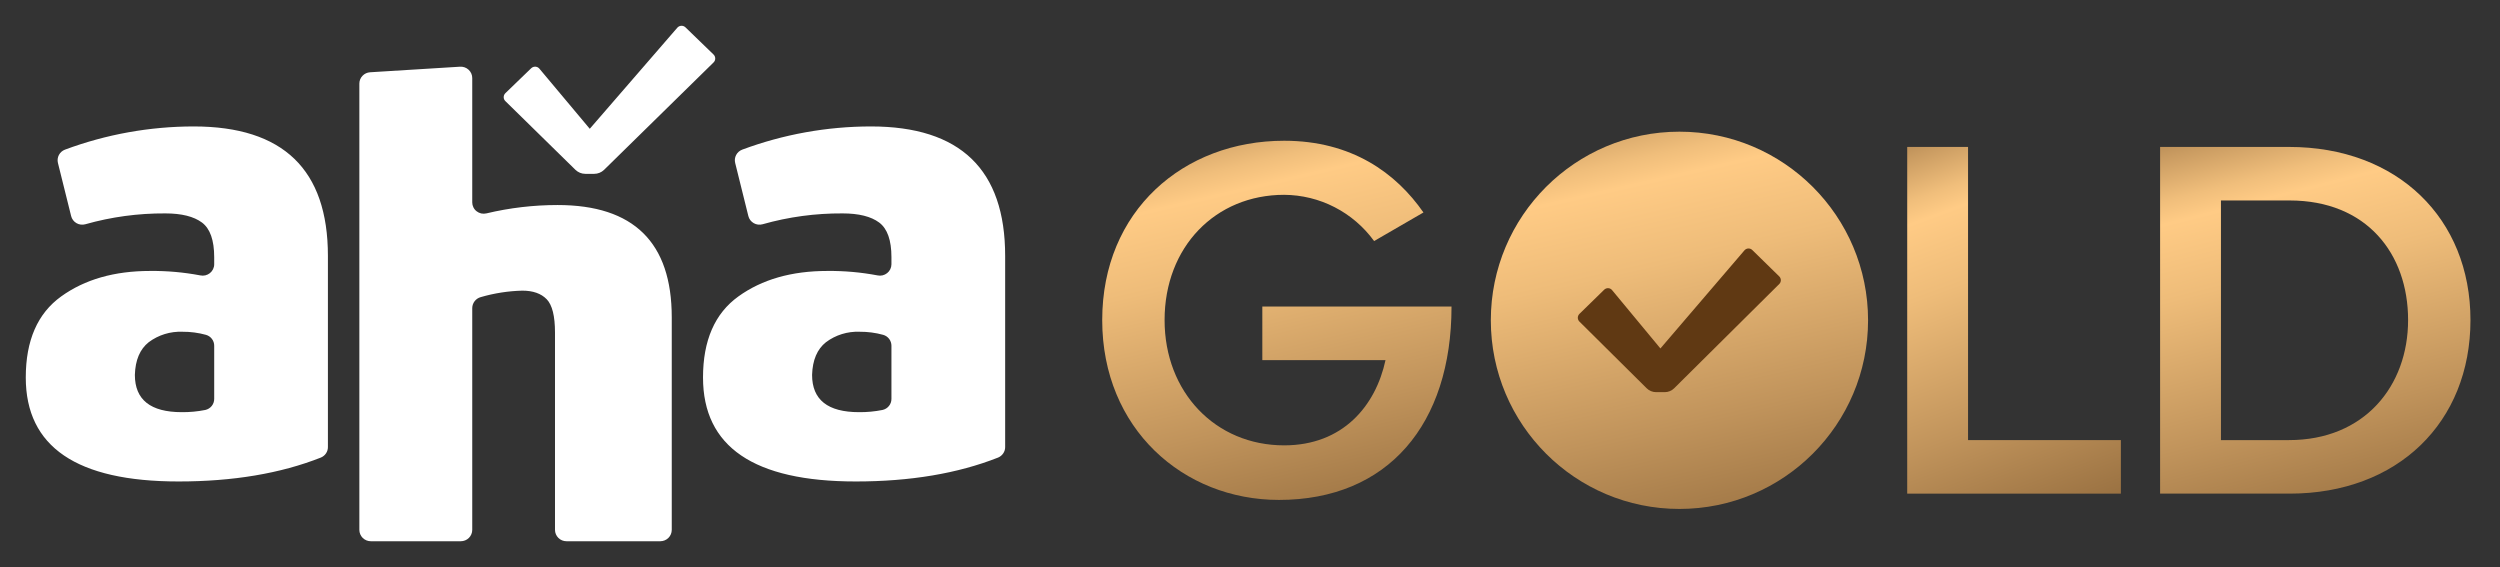 <svg width="97" height="22" viewBox="0 0 97 22" fill="none" xmlns="http://www.w3.org/2000/svg">
<rect x="0" y="0" width="97" height="22" fill="#333333" stroke="none"/>
<path d="M48.978 11.894V13.972H53.758C53.375 15.747 52.104 17.28 49.825 17.28C47.162 17.28 45.186 15.222 45.186 12.419C45.186 9.576 47.162 7.559 49.825 7.559C50.507 7.563 51.178 7.727 51.784 8.039C52.39 8.351 52.915 8.801 53.315 9.353L55.23 8.244C54.162 6.711 52.447 5.461 49.825 5.461C45.912 5.461 42.766 8.184 42.766 12.419C42.766 16.634 45.912 19.397 49.623 19.397C53.859 19.397 56.319 16.453 56.319 11.894H48.978Z" fill="url(#paint0_linear_7244_9964)"/>
<path d="M76.36 17.076V5.701H74V19.153H82.29V17.076H76.36Z" fill="url(#paint1_linear_7244_9964)"/>
<path d="M88.814 5.701H83.812V19.153H88.835C93.03 19.153 95.854 16.39 95.854 12.418C95.854 8.484 93.03 5.701 88.814 5.701ZM88.814 17.076H86.173V7.778H88.835C91.82 7.778 93.434 9.836 93.434 12.418C93.434 14.979 91.739 17.076 88.814 17.076Z" fill="url(#paint2_linear_7244_9964)"/>
<path d="M18.323 3.028V7.853C18.323 7.919 18.338 7.984 18.368 8.044C18.397 8.104 18.439 8.156 18.492 8.197C18.544 8.238 18.606 8.267 18.671 8.282C18.737 8.296 18.805 8.295 18.87 8.28C19.775 8.064 20.703 7.955 21.634 7.955C24.587 7.955 26.064 9.407 26.064 12.311V20.56C26.064 20.676 26.017 20.788 25.934 20.871C25.85 20.954 25.737 21 25.619 21H21.98C21.861 21 21.748 20.954 21.665 20.871C21.581 20.788 21.534 20.676 21.534 20.56V12.902C21.534 12.262 21.426 11.831 21.211 11.61C20.995 11.388 20.68 11.277 20.265 11.277C19.72 11.291 19.18 11.375 18.657 11.527C18.561 11.552 18.477 11.608 18.417 11.685C18.357 11.762 18.324 11.857 18.323 11.954V20.56C18.323 20.676 18.276 20.788 18.193 20.871C18.11 20.954 17.996 21 17.878 21H14.388C14.27 21 14.157 20.954 14.073 20.871C13.99 20.788 13.943 20.676 13.943 20.56V3.243C13.943 3.131 13.986 3.023 14.064 2.942C14.141 2.86 14.247 2.811 14.36 2.804L17.85 2.588C17.911 2.584 17.972 2.593 18.029 2.613C18.086 2.634 18.139 2.665 18.183 2.707C18.227 2.748 18.263 2.798 18.287 2.853C18.311 2.908 18.323 2.967 18.323 3.028ZM12.723 9.929C12.723 6.581 10.988 4.906 7.516 4.906C5.81 4.907 4.117 5.212 2.521 5.806C2.419 5.845 2.335 5.918 2.285 6.014C2.235 6.109 2.222 6.219 2.248 6.323L2.76 8.383C2.774 8.44 2.799 8.494 2.835 8.541C2.87 8.588 2.915 8.628 2.967 8.658C3.018 8.688 3.075 8.707 3.135 8.714C3.194 8.721 3.254 8.717 3.311 8.701C4.32 8.415 5.364 8.274 6.413 8.28C7.045 8.28 7.52 8.399 7.837 8.635C8.153 8.872 8.311 9.321 8.311 9.98V10.256C8.311 10.322 8.295 10.386 8.266 10.446C8.237 10.505 8.196 10.557 8.144 10.598C8.092 10.639 8.031 10.668 7.966 10.684C7.902 10.699 7.834 10.699 7.769 10.685C7.128 10.564 6.476 10.506 5.823 10.513C4.438 10.513 3.288 10.842 2.373 11.502C1.457 12.161 1 13.21 1 14.647C1 17.336 2.975 18.681 6.926 18.681C9.041 18.681 10.882 18.372 12.448 17.754C12.53 17.721 12.6 17.664 12.649 17.591C12.698 17.519 12.724 17.433 12.723 17.346L12.723 9.929ZM5.233 14.546C5.25 13.971 5.429 13.548 5.771 13.277C6.147 12.996 6.609 12.853 7.08 12.872C7.388 12.87 7.695 12.91 7.992 12.992C8.084 13.018 8.166 13.074 8.223 13.15C8.281 13.227 8.312 13.32 8.311 13.415V15.476C8.312 15.576 8.278 15.673 8.216 15.751C8.153 15.829 8.065 15.884 7.967 15.906C7.666 15.966 7.361 15.995 7.054 15.992C5.84 15.992 5.233 15.51 5.233 14.546ZM39 9.929C39 6.581 37.264 4.906 33.793 4.906C32.086 4.907 30.394 5.212 28.797 5.806C28.696 5.845 28.612 5.918 28.562 6.014C28.512 6.109 28.498 6.219 28.525 6.323L29.036 8.383C29.05 8.44 29.076 8.494 29.111 8.541C29.147 8.588 29.192 8.628 29.244 8.658C29.295 8.688 29.352 8.707 29.411 8.714C29.471 8.721 29.53 8.717 29.588 8.701C30.596 8.415 31.641 8.274 32.69 8.28C33.322 8.28 33.797 8.399 34.113 8.635C34.43 8.872 34.588 9.321 34.588 9.98V10.256C34.587 10.322 34.572 10.386 34.543 10.446C34.514 10.505 34.472 10.557 34.42 10.598C34.368 10.639 34.308 10.668 34.243 10.684C34.178 10.699 34.111 10.699 34.046 10.685C33.404 10.564 32.752 10.506 32.099 10.513C30.714 10.513 29.564 10.842 28.649 11.502C27.734 12.161 27.277 13.21 27.277 14.647C27.277 17.336 29.252 18.681 33.203 18.681C35.318 18.681 37.158 18.372 38.725 17.754C38.806 17.721 38.876 17.664 38.925 17.591C38.975 17.519 39.001 17.433 39 17.346L39 9.929ZM31.509 14.546C31.526 13.971 31.706 13.548 32.048 13.277C32.423 12.996 32.886 12.853 33.356 12.872C33.665 12.87 33.971 12.91 34.268 12.992C34.361 13.018 34.442 13.074 34.5 13.15C34.557 13.227 34.588 13.32 34.588 13.415V15.476C34.589 15.576 34.555 15.673 34.492 15.751C34.43 15.829 34.342 15.884 34.243 15.906C33.943 15.966 33.637 15.995 33.331 15.992C32.116 15.992 31.509 15.51 31.509 14.546ZM23.438 6.59L27.687 2.422C27.707 2.402 27.724 2.378 27.735 2.351C27.746 2.325 27.751 2.297 27.751 2.269C27.751 2.24 27.745 2.212 27.734 2.186C27.723 2.16 27.707 2.136 27.686 2.116L26.596 1.061C26.575 1.041 26.55 1.025 26.522 1.014C26.494 1.004 26.464 0.999 26.434 1C26.405 1.002 26.375 1.009 26.349 1.022C26.322 1.035 26.298 1.054 26.279 1.076L22.883 4.997L20.93 2.666C20.911 2.643 20.888 2.624 20.861 2.61C20.834 2.597 20.805 2.589 20.774 2.587C20.744 2.585 20.714 2.59 20.686 2.6C20.658 2.611 20.632 2.627 20.61 2.648L19.608 3.616C19.588 3.636 19.571 3.66 19.56 3.686C19.549 3.712 19.543 3.74 19.543 3.769C19.543 3.797 19.548 3.826 19.559 3.852C19.57 3.878 19.587 3.902 19.607 3.922L22.328 6.59C22.43 6.689 22.567 6.745 22.71 6.745H23.056C23.199 6.745 23.336 6.689 23.438 6.59Z" fill="white"/>
<path d="M65.162 19.747C69.204 19.747 72.481 16.47 72.481 12.428C72.481 8.386 69.204 5.109 65.162 5.109C61.12 5.109 57.844 8.386 57.844 12.428C57.844 16.47 61.12 19.747 65.162 19.747Z" fill="url(#paint3_linear_7244_9964)"/>
<path d="M64.957 15.066L69.035 11.02C69.055 11.001 69.07 10.978 69.081 10.952C69.091 10.927 69.097 10.899 69.097 10.872C69.097 10.844 69.091 10.817 69.08 10.792C69.07 10.766 69.054 10.743 69.034 10.724L67.988 9.7C67.968 9.68 67.943 9.664 67.917 9.654C67.89 9.644 67.861 9.64 67.833 9.641C67.804 9.642 67.776 9.649 67.751 9.662C67.725 9.675 67.702 9.693 67.684 9.714L64.424 13.52L62.55 11.258C62.532 11.235 62.509 11.217 62.484 11.204C62.458 11.19 62.43 11.182 62.401 11.181C62.372 11.179 62.343 11.184 62.316 11.194C62.289 11.204 62.264 11.22 62.243 11.24L61.281 12.18C61.262 12.199 61.246 12.222 61.235 12.248C61.224 12.273 61.219 12.3 61.219 12.328C61.219 12.355 61.224 12.383 61.235 12.408C61.245 12.434 61.261 12.457 61.28 12.476L63.892 15.066C63.989 15.162 64.121 15.216 64.258 15.216H64.591C64.728 15.216 64.86 15.162 64.957 15.066Z" fill="#603913"/>
<defs>
<linearGradient id="paint0_linear_7244_9964" x1="46.484" y1="-0.463" x2="51.48" y2="20.904" gradientUnits="userSpaceOnUse">
<stop stop-color="#BE965D"/>
<stop offset="0.155" stop-color="#976F40"/>
<stop offset="0.244" stop-color="#C99B61"/>
<stop offset="0.323" stop-color="#F0BE7B"/>
<stop offset="0.364" stop-color="#FFCB85"/>
<stop offset="0.503" stop-color="#EEBC79"/>
<stop offset="0.777" stop-color="#C0935B"/>
<stop offset="1" stop-color="#976F40"/>
</linearGradient>
<linearGradient id="paint1_linear_7244_9964" x1="76.274" y1="-0.017" x2="83.339" y2="19.128" gradientUnits="userSpaceOnUse">
<stop stop-color="#BE965D"/>
<stop offset="0.155" stop-color="#976F40"/>
<stop offset="0.244" stop-color="#C99B61"/>
<stop offset="0.323" stop-color="#F0BE7B"/>
<stop offset="0.364" stop-color="#FFCB85"/>
<stop offset="0.503" stop-color="#EEBC79"/>
<stop offset="0.777" stop-color="#C0935B"/>
<stop offset="1" stop-color="#976F40"/>
</linearGradient>
<linearGradient id="paint2_linear_7244_9964" x1="87.116" y1="-0.017" x2="92.307" y2="20.416" gradientUnits="userSpaceOnUse">
<stop stop-color="#BE965D"/>
<stop offset="0.155" stop-color="#976F40"/>
<stop offset="0.244" stop-color="#C99B61"/>
<stop offset="0.323" stop-color="#F0BE7B"/>
<stop offset="0.364" stop-color="#FFCB85"/>
<stop offset="0.503" stop-color="#EEBC79"/>
<stop offset="0.777" stop-color="#C0935B"/>
<stop offset="1" stop-color="#976F40"/>
</linearGradient>
<linearGradient id="paint3_linear_7244_9964" x1="61.859" y1="-1.112" x2="66.977" y2="21.392" gradientUnits="userSpaceOnUse">
<stop stop-color="#BE965D"/>
<stop offset="0.155" stop-color="#976F40"/>
<stop offset="0.244" stop-color="#C99B61"/>
<stop offset="0.323" stop-color="#F0BE7B"/>
<stop offset="0.364" stop-color="#FFCB85"/>
<stop offset="0.503" stop-color="#EEBC79"/>
<stop offset="0.777" stop-color="#C0935B"/>
<stop offset="1" stop-color="#976F40"/>
</linearGradient>
</defs>
</svg>
